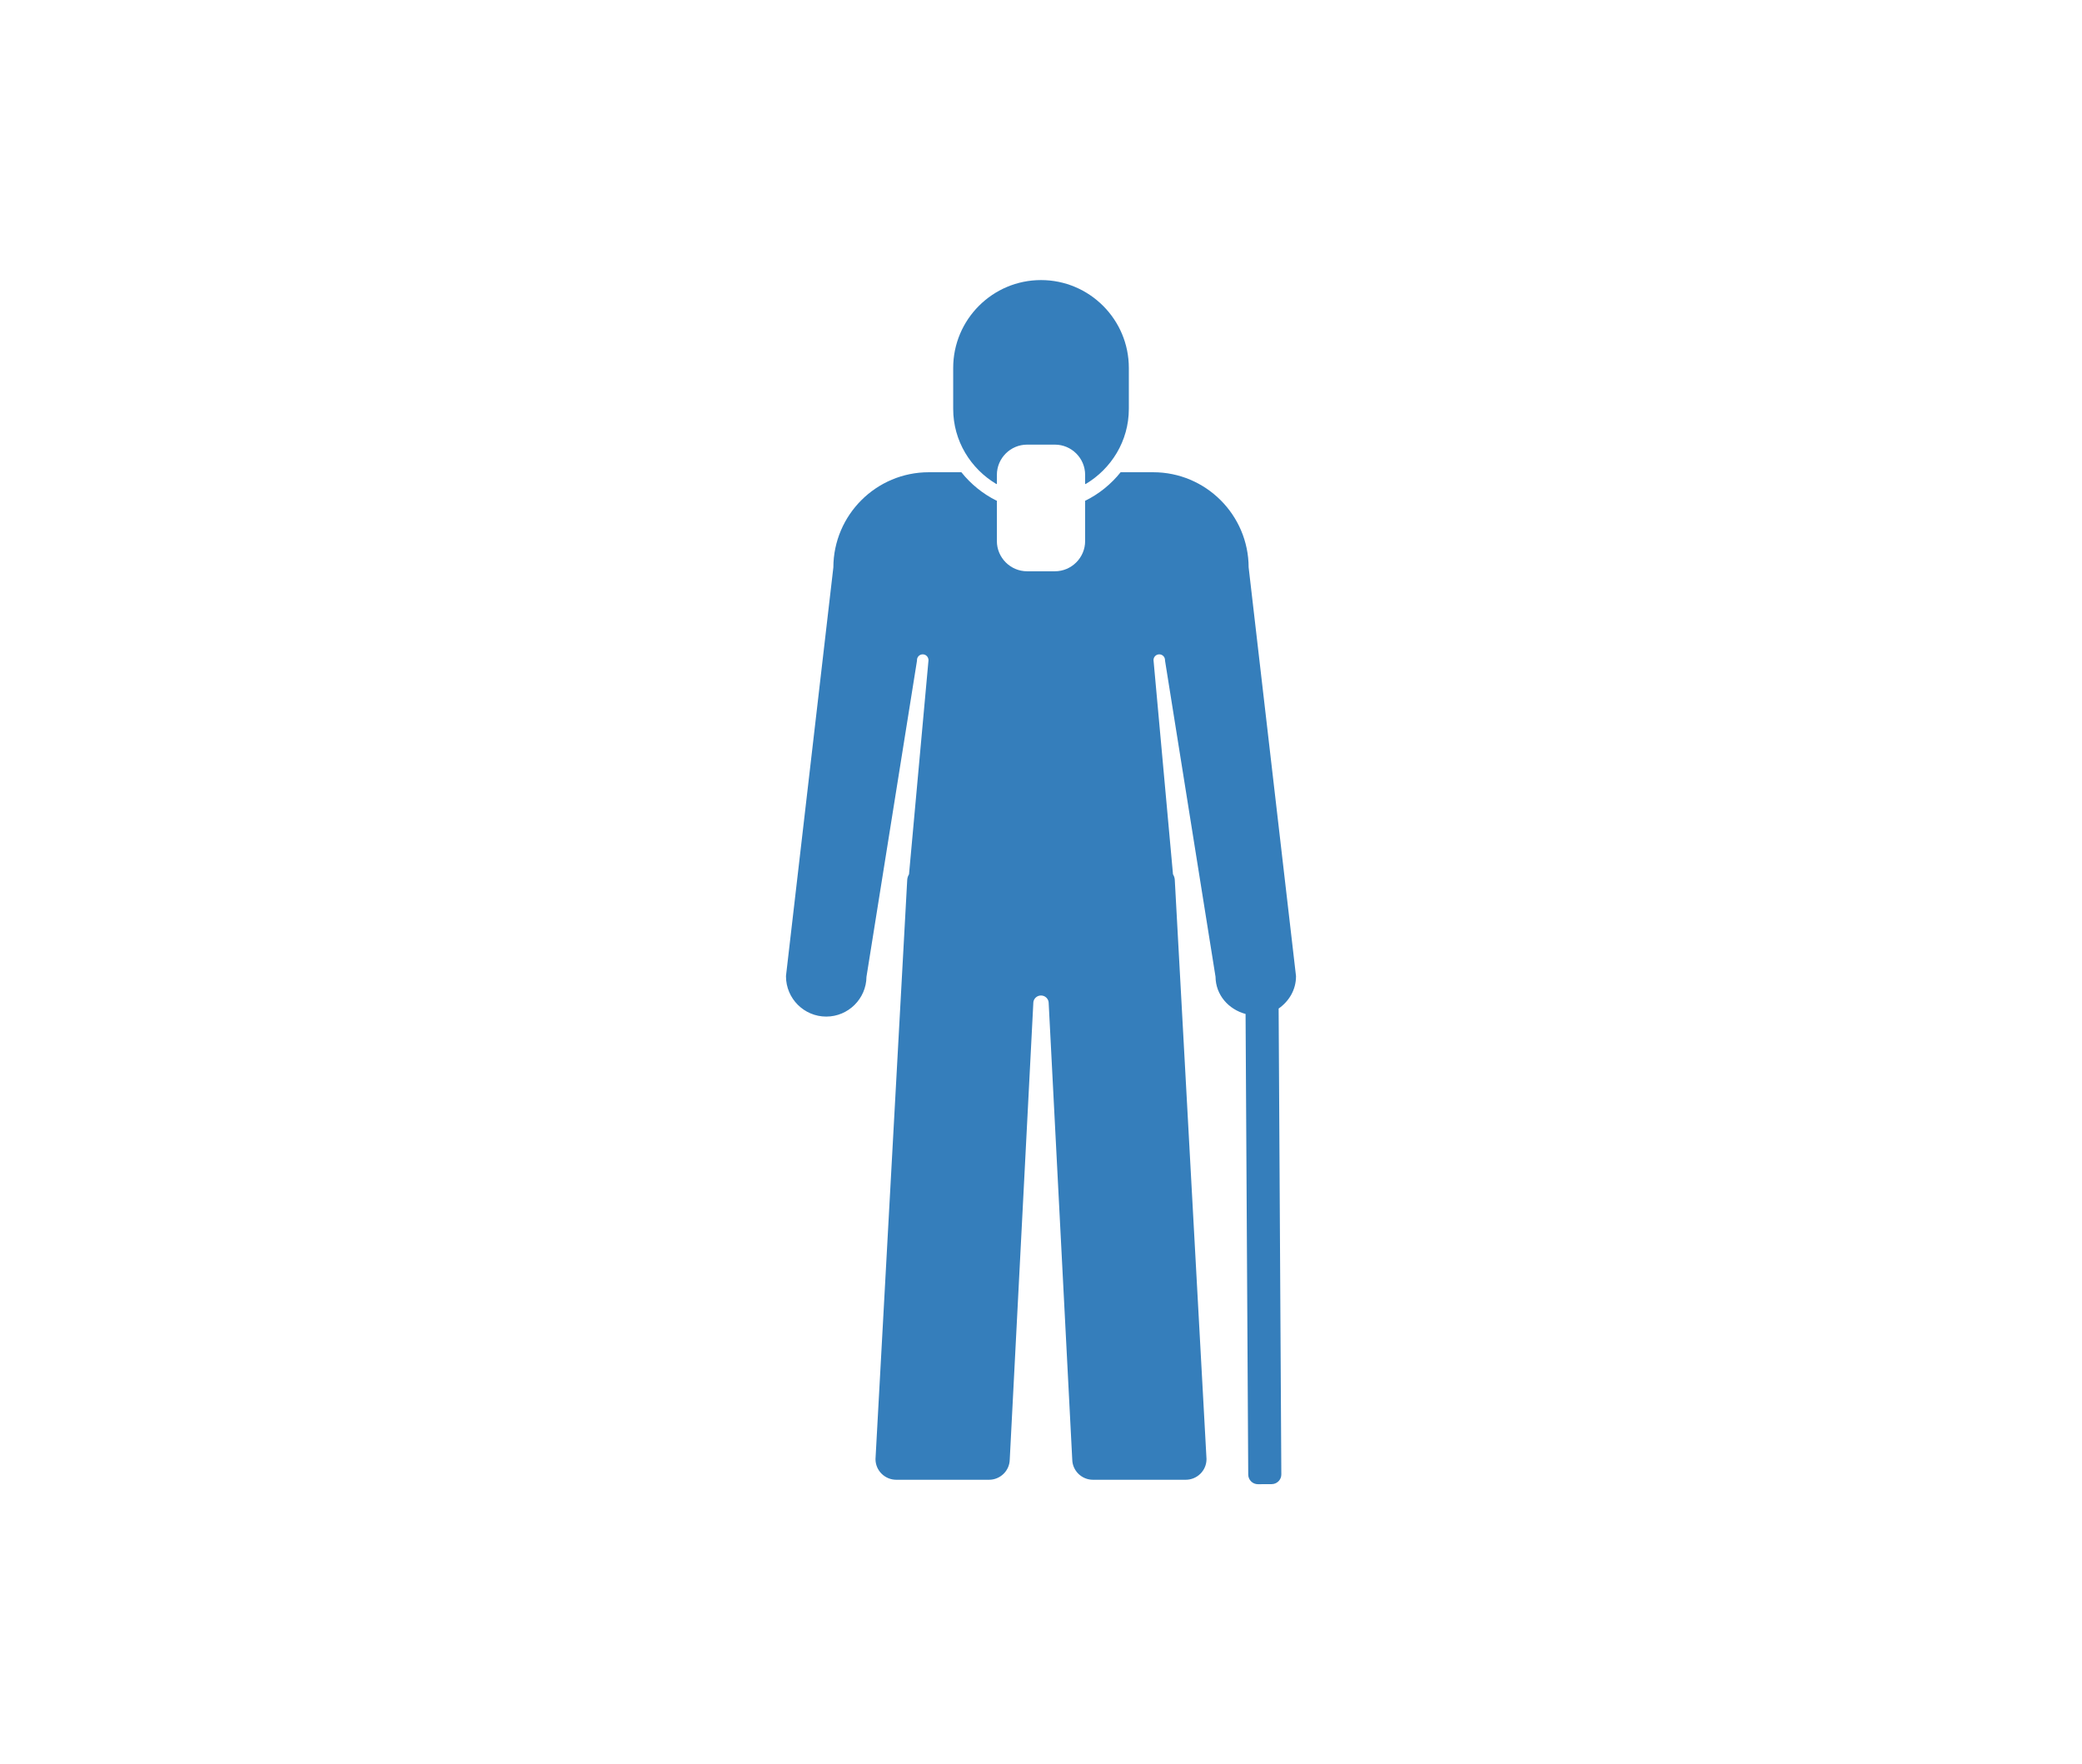<?xml version="1.0" encoding="utf-8"?>
<!-- Generator: Adobe Illustrator 19.1.0, SVG Export Plug-In . SVG Version: 6.00 Build 0)  -->
<svg version="1.1" id="Layer_1" xmlns="http://www.w3.org/2000/svg" xmlns:xlink="http://www.w3.org/1999/xlink" x="0px" y="0px"
	 width="262px" height="222px" viewBox="0 0 262 222" enable-background="new 0 0 262 222" xml:space="preserve">
<g>
	<path fill="#357EBB" d="M125.407,60.921c0-0.023,0.038-0.037,0.041-0.06v-1.111c0-2.091,1.711-3.802,3.802-3.802h3.502
		c2.091,0,3.802,1.711,3.802,3.802v1.111c0.003,0.023,0.041,0.037,0.041,0.06c3.251-1.926,5.459-5.433,5.459-9.477v-5.15
		c0-6.095-4.958-11.052-11.052-11.052c-6.095,0-11.052,4.958-11.052,11.052v5.15C119.948,55.488,122.156,58.995,125.407,60.921z"/>
	<path fill="#357EBB" d="M157.13,71.395c-0.019-6.605-5.398-11.972-12.006-11.972h-4.105c-1.193,1.494-2.701,2.72-4.425,3.574
		h-0.041v5.086c0,2.091-1.711,3.802-3.802,3.802h-3.502c-2.091,0-3.802-1.711-3.802-3.802v-5.084h-0.041
		c-1.724-0.854-3.233-2.082-4.426-3.576h-4.104c-6.607,0-11.987,5.367-12.006,11.972l-5.959,51.388l-0.002,0.07
		c0,2.792,2.272,5.065,5.065,5.065c2.774,0,5.035-2.243,5.064-5.01l6.352-39.747l0.004-0.102c0-0.399,0.325-0.723,0.724-0.723
		c0.399,0,0.723,0.324,0.724,0.746l-2.452,26.937c-0.129,0.203-0.21,0.439-0.225,0.696l-3.989,72.814
		c-0.002,0.028-0.003,0.053-0.003,0.08c0,1.429,1.174,2.592,2.616,2.592h11.668c1.424,0,2.586-1.138,2.61-2.548l2.961-57.35
		c0.001-0.023,0.001-0.049,0.001-0.074c0-0.532,0.435-0.965,0.97-0.965c0.535,0,0.97,0.432,0.97,0.965c0,0.026,0,0.051,0.002,0.074
		l2.961,57.35c0.024,1.41,1.186,2.548,2.61,2.548h11.667c1.443,0,2.617-1.164,2.617-2.592c0-0.027-0.001-0.052-0.002-0.08
		l-3.989-72.814c-0.014-0.257-0.096-0.493-0.225-0.696l-2.452-26.96c0-0.399,0.325-0.723,0.723-0.723
		c0.399,0,0.724,0.324,0.724,0.723v0.051l6.357,39.798c0.024,2.304,1.649,4.107,3.781,4.68l0.335,57.962
		c0.004,0.67,0.554,1.214,1.223,1.209l1.733-0.009c0.669-0.005,1.212-0.554,1.209-1.223l-0.339-58.62
		c1.296-0.91,2.186-2.352,2.186-4.053v-0.035L157.13,71.395z"/>
</g>
</svg>
